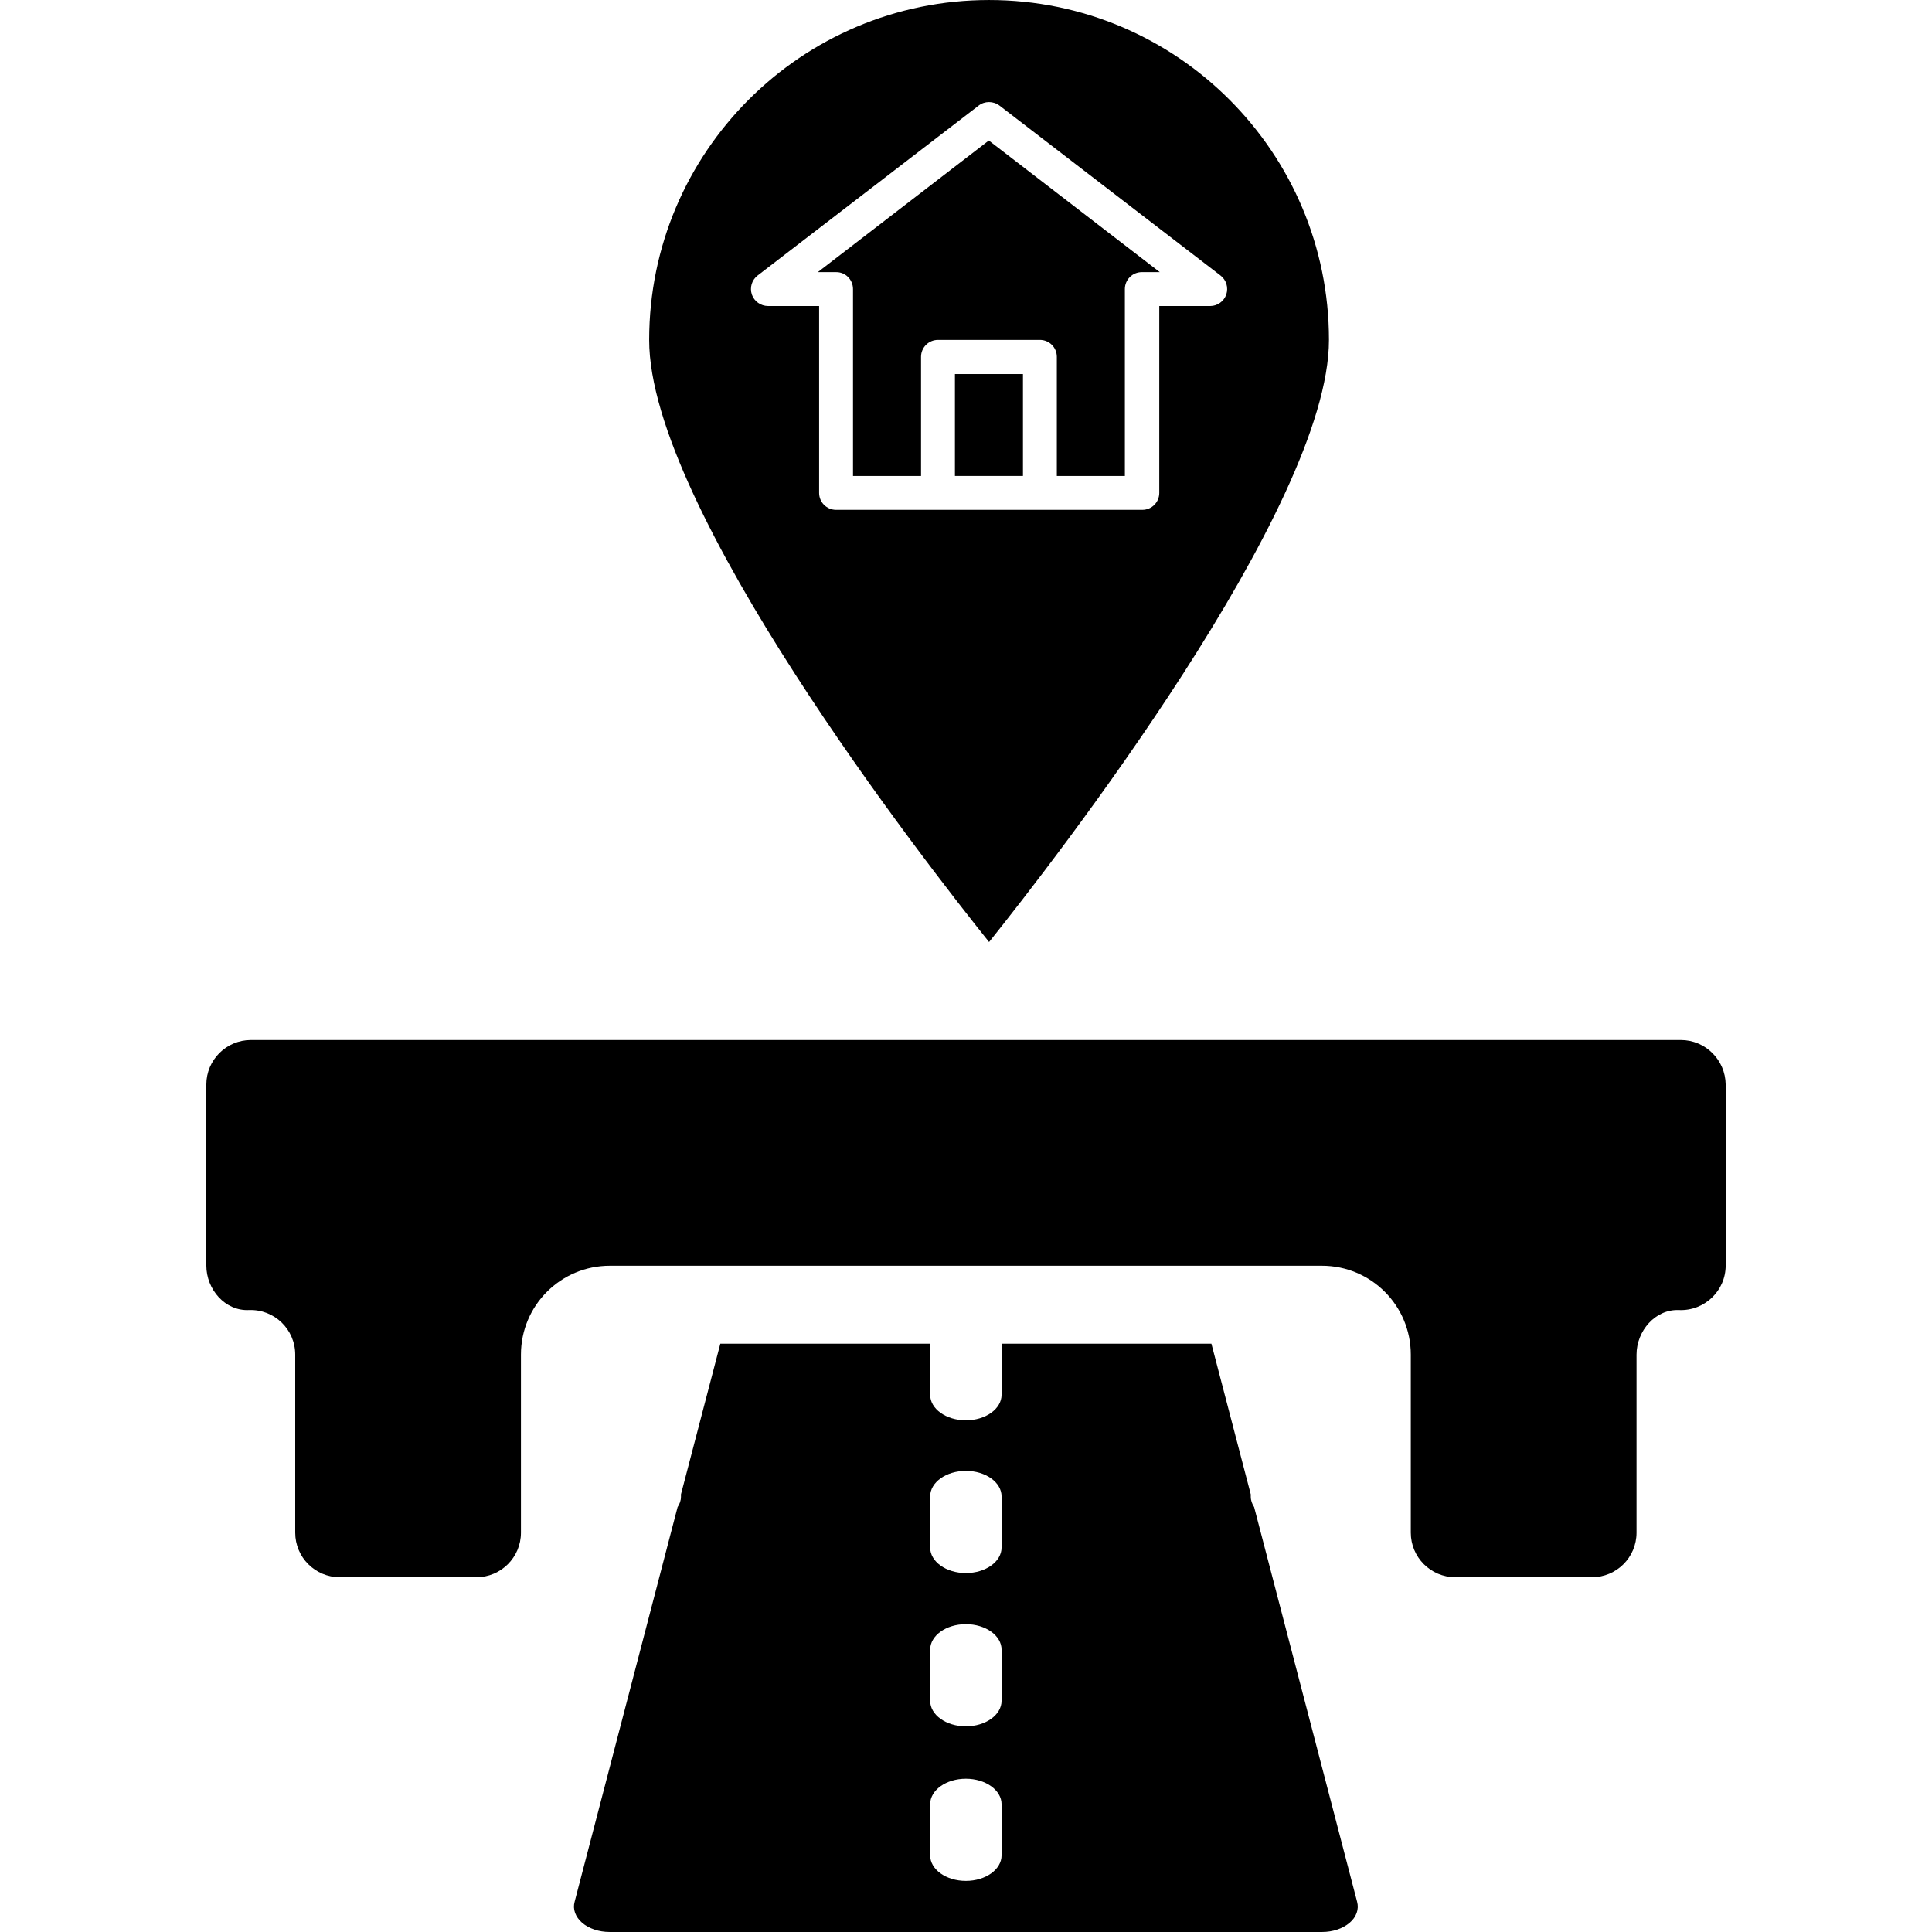 <!-- Generated by IcoMoon.io -->
<svg version="1.1" xmlns="http://www.w3.org/2000/svg" width="1024" height="1024" viewBox="0 0 1024 1024">
<title></title>
<g id="icomoon-ignore">
</g>
<path d="M890.884 551.235h-757.906c-12.986 0-23.624 10.499-23.624 23.624v95.878c0 12.709 9.947 24.176 22.52 23.624 13.538-0.552 24.592 10.224 24.592 23.624v94.359c0 12.986 10.499 23.624 23.624 23.624h72.393c12.986 0 23.624-10.499 23.624-23.624v-94.359c0-26.111 21.137-47.109 47.109-47.109h377.433c26.111 0 47.109 21.137 47.109 47.109v94.359c0 12.986 10.499 23.624 23.624 23.624h72.393c12.986 0 23.624-10.499 23.624-23.624v-94.359c0-12.572 9.947-24.176 22.52-23.624 13.538 0.552 24.73-10.224 24.73-23.624v-95.878c-0.138-13.124-10.776-23.624-23.763-23.624v0z"></path>
<path d="M664.728 798.805c-1.106-1.658-1.796-3.593-1.796-5.526v-1.243l-20.862-79.853h-111.212v27.078c0 7.46-8.428 13.538-18.928 13.538s-18.928-6.079-18.928-13.538v-27.078h-111.212l-20.862 79.853v1.243c0 2.071-0.69 3.868-1.796 5.526l-54.57 209.164c-1.106 4.006 0.414 8.012 4.006 11.189 3.593 3.039 8.841 4.835 14.505 4.835h377.71c5.664 0 10.914-1.796 14.505-4.835s5.112-7.183 4.006-11.189l-54.57-209.164zM530.858 983.378c0 7.46-8.428 13.538-18.928 13.538s-18.928-6.079-18.928-13.538v-27.078c0-7.46 8.428-13.538 18.928-13.538s18.928 6.079 18.928 13.538v27.078zM530.858 901.453c0 7.46-8.428 13.538-18.928 13.538s-18.928-6.079-18.928-13.538v-27.078c0-7.46 8.428-13.538 18.928-13.538s18.928 6.079 18.928 13.538v27.078zM530.858 820.219c0 7.46-8.428 13.538-18.928 13.538s-18.928-6.079-18.928-13.538v-27.078c0-7.46 8.428-13.538 18.928-13.538s18.928 6.079 18.928 13.538v27.078z"></path>
<path d="M452.112 153.218v99.056h36.058v-63.136c0-4.973 4.006-8.98 8.98-8.98h54.018c4.973 0 8.98 4.006 8.98 8.98v63.136h36.058v-99.056c0-4.973 4.006-8.98 8.98-8.98h9.532l-90.628-69.767-90.628 69.767h9.532c5.112-0.138 9.118 4.006 9.118 8.98v0z"></path>
<path d="M506.13 198.255h36.058v54.018h-36.058v-54.018z"></path>
<path d="M524.227 499.291c33.848-42.274 180.151-230.163 180.151-319.132 0-99.471-80.682-180.151-180.151-180.151s-180.151 80.682-180.151 180.151c-0.138 88.97 146.166 276.72 180.151 319.132v0zM401.547 146.033l117.153-90.076c3.177-2.487 7.737-2.487 11.053 0l117.153 90.076c3.039 2.348 4.283 6.354 3.039 10.085-1.243 3.593-4.697 6.079-8.428 6.079h-27.078v99.056c0 4.973-4.006 8.98-8.98 8.98h-162.33c-4.973 0-8.98-4.006-8.98-8.98v-99.056h-27.078c-3.868 0-7.322-2.487-8.566-6.079-1.243-3.729 0-7.737 3.039-10.085v0z"></path>
</svg>

